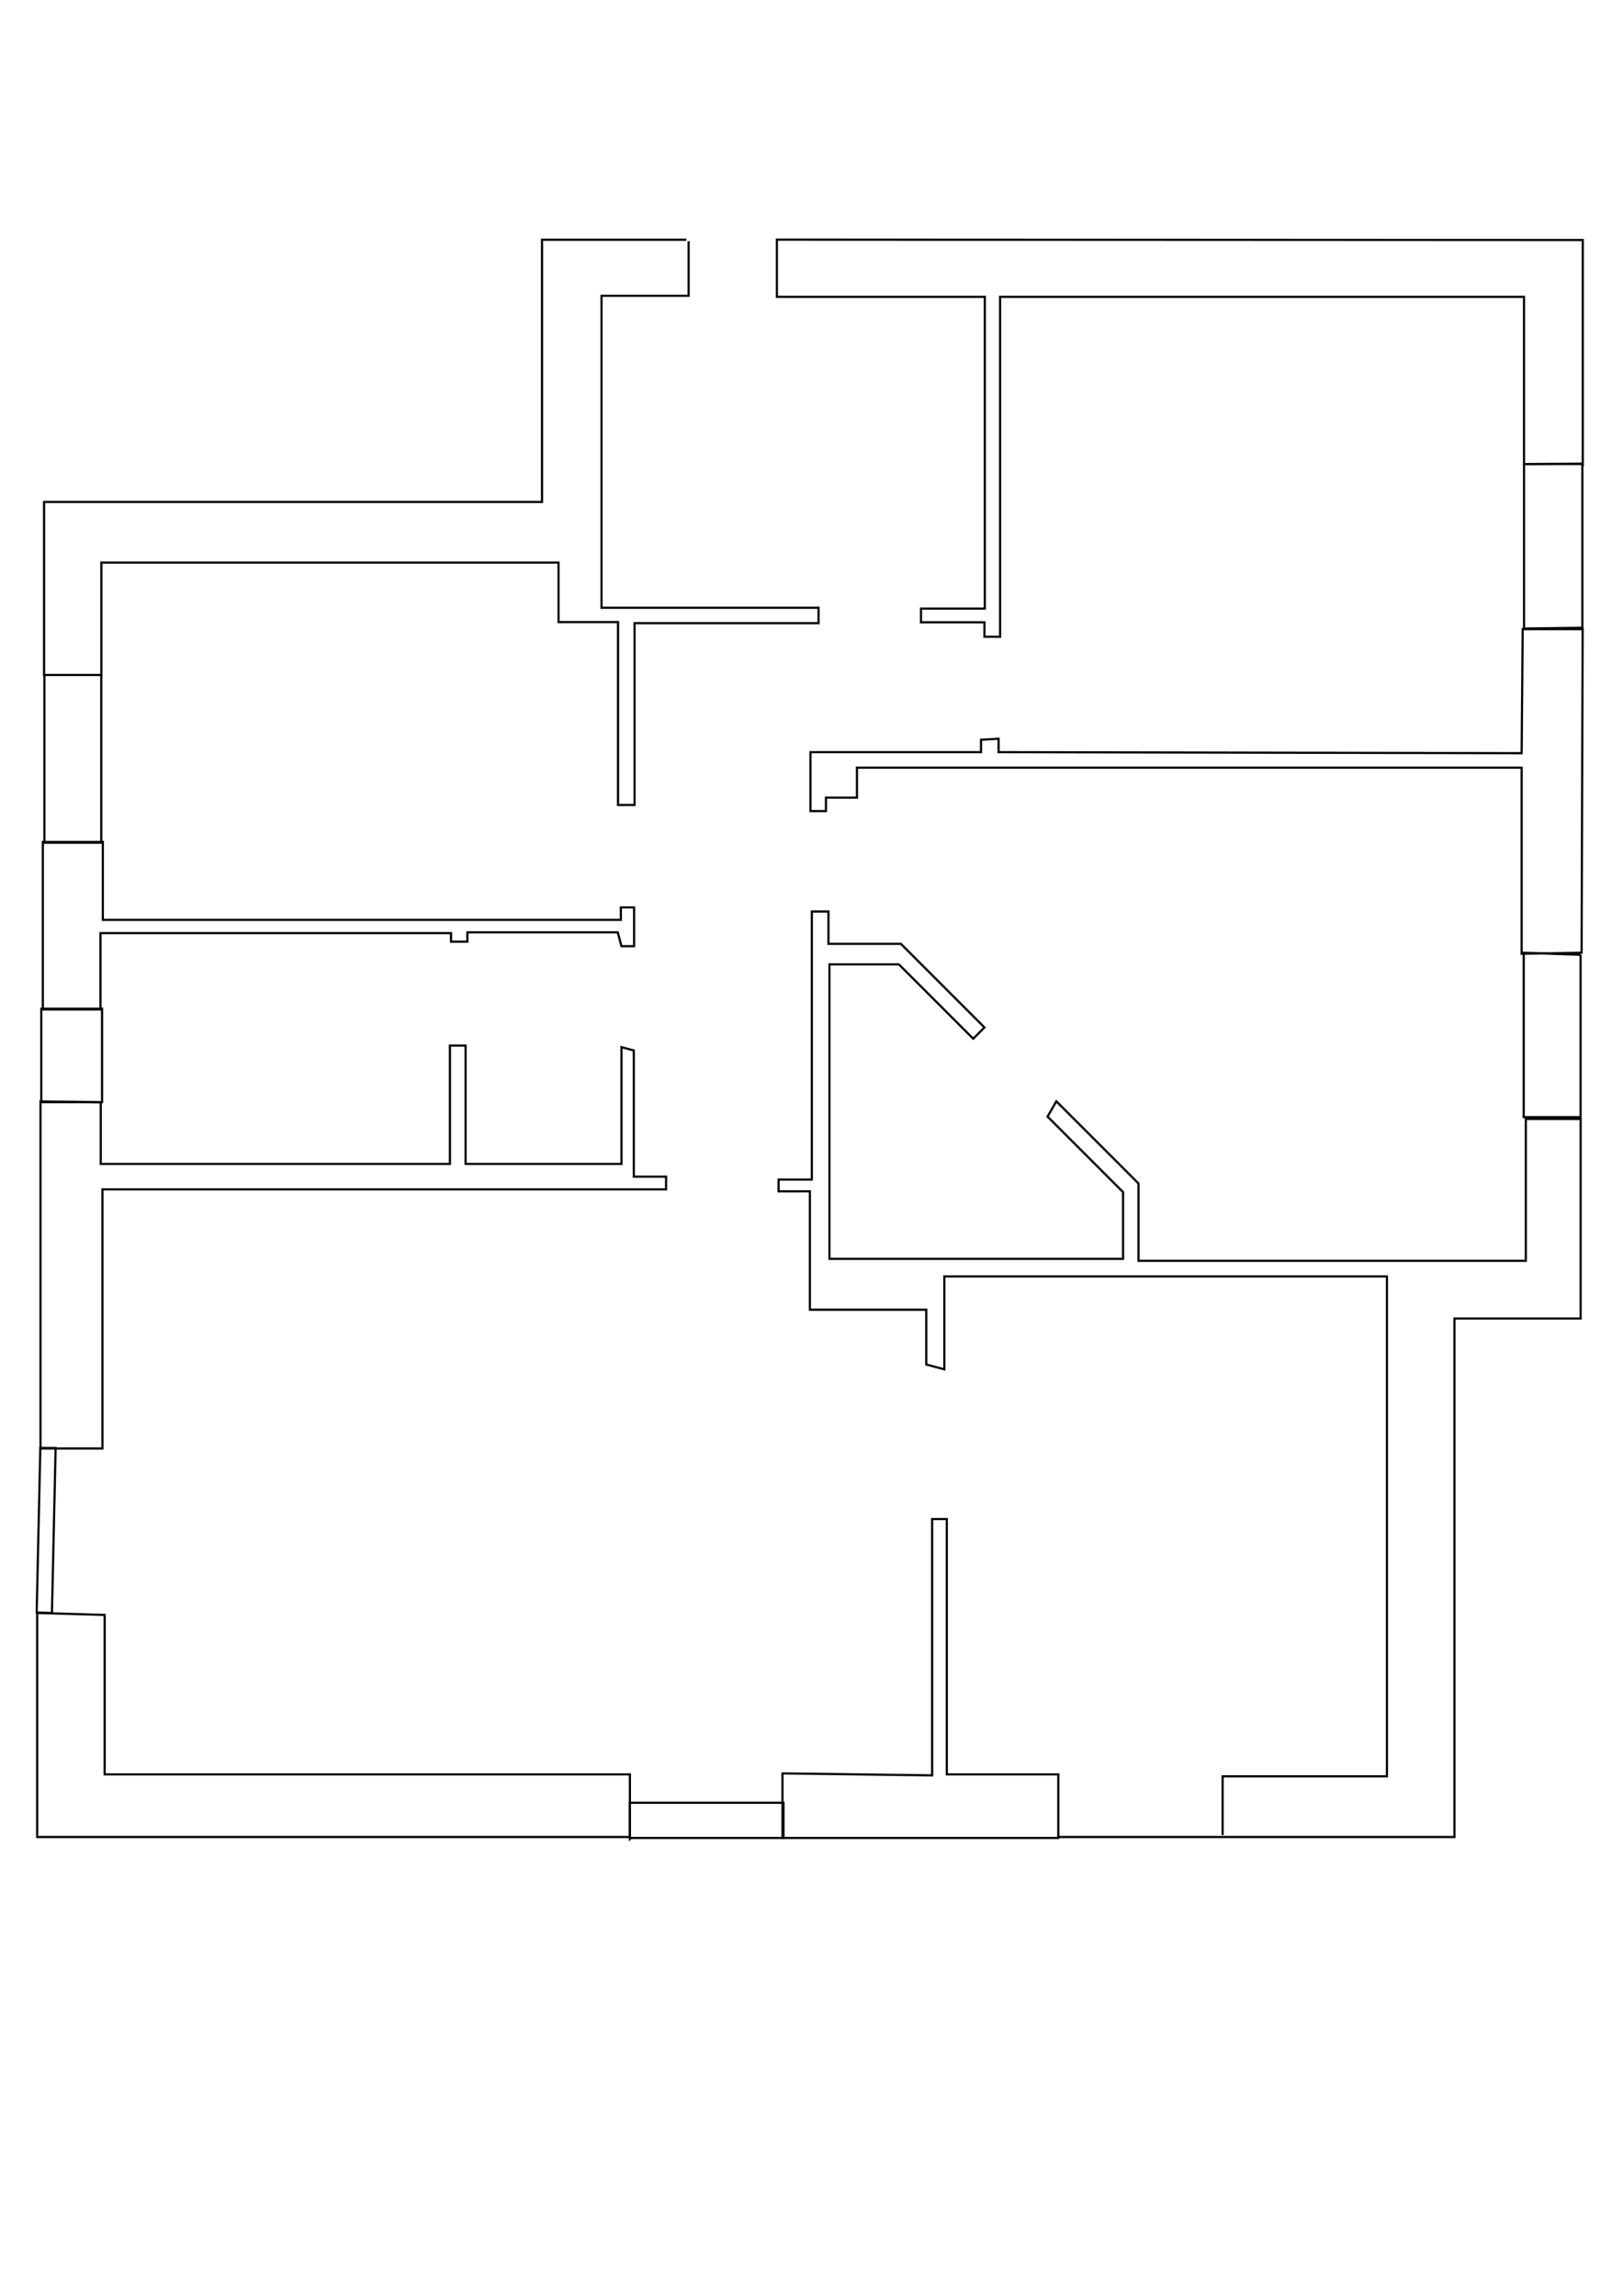 <?xml version="1.0" encoding="UTF-8" standalone="no"?>
<!-- Created with Inkscape (http://www.inkscape.org/) -->

<svg
   xmlns:dc="http://purl.org/dc/elements/1.1/"
   xmlns:cc="http://creativecommons.org/ns#"
   xmlns:rdf="http://www.w3.org/1999/02/22-rdf-syntax-ns#"
   xmlns:svg="http://www.w3.org/2000/svg"
   xmlns="http://www.w3.org/2000/svg"
   xmlns:sodipodi="http://sodipodi.sourceforge.net/DTD/sodipodi-0.dtd"
   xmlns:inkscape="http://www.inkscape.org/namespaces/inkscape"
   width="210mm"
   height="297mm"
   viewBox="0 0 744.094 1052.362"
   id="svg2"
   version="1.1"
   inkscape:version="0.91 r13725"
   sodipodi:docname="planimetria2.svg">
  <g
     inkscape:label="Livello 1"
     inkscape:groupmode="layer"
     id="layer1"
     style="display:inline">
    <path
       style="fill:none;fill-rule:evenodd;stroke:#000000;stroke-width:1px;stroke-linecap:butt;stroke-linejoin:miter;stroke-opacity:1"
       d="m 18.493,663.739 -1.681,75.371 7.005,0.28 1.681,-75.651 -7.005,0 z"
       id="path3514"
       inkscape:path-effect="#path-effect3516"
       inkscape:original-d="m 18.492546,663.73855 -1.681141,75.37114 7.004752,0.28019 1.681141,-75.65133 z"
       inkscape:connector-curvature="0" />
  </g>
  <g
     inkscape:groupmode="layer"
     id="layer2"
     inkscape:label="Livello 2"
     style="display:inline">
    <path
       style="fill:none;fill-rule:evenodd;stroke:#000000;stroke-width:1px;stroke-linecap:butt;stroke-linejoin:miter;stroke-opacity:1"
       d="m 314.663,109.89 -66.165,0 0,120.208 -228.294,0 0,79.297 26.264,0 0,-51.518 209.607,0 0,27.274 27.274,0 0,83.843 7.576,0 0,-83.338 84.348,0 0,-7.071 -99.5,0 0,-143.009 39.943,0 0,-25"
       id="path3440"
       inkscape:path-effect="#path-effect3442"
       inkscape:original-d="m 314.66252,109.88988 c -66.67007,0 -66.16499,0 -66.16499,0 l 0,120.20815 -228.294479,0 0,79.29698 26.263966,0 0,-51.51778 209.606653,0 0,27.27412 27.27412,0 0,83.84266 7.57614,0 0,-83.33759 84.34774,0 0,-7.07107 -99.50002,0 0,-143.00886 39.94264,0 0,-25"
       inkscape:connector-curvature="0" />
  </g>
  <path
     style="fill:none;fill-rule:evenodd;stroke:#000000;stroke-width:1px;stroke-linecap:butt;stroke-linejoin:miter;stroke-opacity:1"
     d="m 46.429,309.505 0,76.786 -26.071,0 0,-77.143"
     id="path3444"
     inkscape:path-effect="#path-effect3446"
     inkscape:original-d="m 46.428572,309.50506 0,76.78572 -26.071429,0 0,-77.14286"
     inkscape:connector-curvature="0" />
  <path
     style="fill:none;fill-rule:evenodd;stroke:#000000;stroke-width:1px;stroke-linecap:butt;stroke-linejoin:miter;stroke-opacity:1"
     d="m 19.643,385.934 0,76.786 26.429,0 0,-35 160.714,0 0,3.929 7.5,0 0,-4.286 68.929,0 1.703,6.355 5.797,0 0,-17.784 -6.071,0 0,5.714 -237.5,0 0,-35.714 -27.5,0 z"
     id="path3448"
     inkscape:path-effect="#path-effect3450"
     inkscape:original-d="m 19.642857,385.93363 0,76.78572 26.428572,0 0,-35 160.714281,0 0,3.92857 7.5,0 0,-4.28572 68.92858,0 1.70284,6.35509 5.79716,0 0,-17.78366 -6.07143,0 0,5.71429 -237.500003,0 0,-35.71429 z"
     inkscape:connector-curvature="0" />
  <path
     style="fill:none;fill-rule:evenodd;stroke:#000000;stroke-width:1px;stroke-linecap:butt;stroke-linejoin:miter;stroke-opacity:1"
     d="m 18.929,462.362 0,42.857 27.857,0 0,-42.857 -27.857,0 z"
     id="path3452"
     inkscape:path-effect="#path-effect3454"
     inkscape:original-d="m 18.928571,462.3622 0,42.85715 27.857143,0 0,-42.85715 z"
     inkscape:connector-curvature="0" />
  <path
     style="fill:none;fill-rule:evenodd;stroke:#000000;stroke-width:1px;stroke-linecap:butt;stroke-linejoin:miter;stroke-opacity:1"
     d="m 18.571,504.862 0,159.096 28.401,0 0,-118.771 258.409,0 0,-5.83 -14.798,0 0,-57.848 -5.663,-1.517 0,53.535 -71.467,0 0,-54.26 -7.175,0 0,54.26 -160.09,0 0,-28.251 -27.617,-0.415 z"
     id="path3456"
     inkscape:path-effect="#path-effect3458"
     inkscape:original-d="m 18.571429,504.8622 0,159.09635 28.400664,0 0,-118.77123 258.409077,0 0,-5.8296 -14.79821,0 0,-57.84753 -5.6633,-1.51748 0,53.53541 -71.46675,0 0,-54.26009 -7.17488,0 0,54.26009 -160.089689,0 0,-28.25112 z"
     inkscape:connector-curvature="0" />
  <path
     style="fill:none;fill-rule:evenodd;stroke:#000000;stroke-width:1px;stroke-linecap:butt;stroke-linejoin:miter;stroke-opacity:1"
     d="m 17.04,739.358 0,102.691 271.749,0 0,-28.7 -240.807,0 0,-73.094 -30.942,-0.897 z"
     id="path3464"
     inkscape:path-effect="#path-effect3466"
     inkscape:original-d="m 17.040359,739.35772 0,102.69058 271.748881,0 0,-28.69955 -240.807177,0 0,-73.09417 z"
     inkscape:connector-curvature="0" />
  <path
     style="fill:none;fill-rule:evenodd;stroke:#000000;stroke-width:1px;stroke-linecap:butt;stroke-linejoin:miter;stroke-opacity:1"
     d="m 289.238,842.497 69.955,0 0,-16.143 -70.404,0 0,16.592 0.448,-0.448 z"
     id="path3468"
     inkscape:path-effect="#path-effect3470"
     inkscape:original-d="m 289.23767,842.49673 69.95516,0 0,-16.14349 -70.40359,0 0,16.59192 z"
     inkscape:connector-curvature="0" />
  <path
     style="fill:none;fill-rule:evenodd;stroke:#000000;stroke-width:1px;stroke-linecap:butt;stroke-linejoin:miter;stroke-opacity:1"
     d="m 358.744,812.9 0,29.596 126.457,0 0,-29.148 -51.121,0 0,-117.04 -6.726,0 0,117.489 -68.61,-0.897 z"
     id="path3472"
     inkscape:path-effect="#path-effect3474"
     inkscape:original-d="m 358.74439,812.90032 0,29.59641 126.4574,0 0,-29.14798 -51.12107,0 0,-117.04036 -6.72646,0 0,117.48879 z"
     inkscape:connector-curvature="0" />
  <path
     style="fill:none;fill-rule:evenodd;stroke:#000000;stroke-width:1px;stroke-linecap:butt;stroke-linejoin:miter;stroke-opacity:1"
     d="m 484.753,842.048 182.063,0 0,-237.668 57.848,0 0,-91.48 -25.112,0 0,65.022 -177.578,0 0,-35.426 -37.668,-37.668 -4.034,6.987 34.622,34.622 0,30.588 -134.624,0 0,-134.978 31.839,0 34.081,34.081 5.157,-5.157 -38.341,-38.341 -33.184,0 0,-14.798 -7.623,0 0,122.87 -15.247,0 0,5.381 14.35,0 0,54.26 53.363,0 0,25.112 8.286,2.22 0,-42.579 202.925,0 0,229.148 -75.336,0 0,26.906 0,-0.448"
     id="path3476"
     inkscape:path-effect="#path-effect3478"
     inkscape:original-d="m 484.75336,842.0483 182.06278,0 0,-237.66816 57.84754,0 0,-91.47982 -25.11211,0 0,65.02242 -177.57848,0 0,-35.42601 -37.66816,-37.66816 -4.03371,6.98661 34.62221,34.62221 0,30.58849 -134.62437,0 0,-134.97758 31.83856,0 34.08072,34.08072 5.15695,-5.15695 -38.34081,-38.34081 -33.18385,0 0,-14.7982 -7.62332,0 0,122.86995 -15.24664,0 0,5.38117 14.34978,0 0,54.26009 53.36323,0 0,25.11211 8.28576,2.22016 0,-42.57891 202.925,0 0,229.14798 -75.33632,0 0,26.90583 0,-0.44843"
     inkscape:connector-curvature="0" />
  <path
     style="fill:none;fill-rule:evenodd;stroke:#000000;stroke-width:1px;stroke-linecap:butt;stroke-linejoin:miter;stroke-opacity:1"
     d="m 724.645,437.67 0,74.408 -26.066,0 0,-75.355 26.066,0.948 z"
     id="path3480"
     inkscape:path-effect="#path-effect3482"
     inkscape:original-d="m 724.64455,437.67026 0,74.40758 -26.06635,0 0,-75.35545 z"
     inkscape:connector-curvature="0" />
  <path
     style="fill:none;fill-rule:evenodd;stroke:#000000;stroke-width:1px;stroke-linecap:butt;stroke-linejoin:miter;stroke-opacity:1"
     d="m 725.118,436.722 0.474,-148.341 -27.488,0 -0.474,56.872 -239.81,-0.474 0,-6.161 -8.057,0.474 0,5.687 -78.199,0 0,27.014 7.109,0 0,-6.161 14.218,0 0,-13.744 304.739,0 0,85.308 27.488,-0.474 z"
     id="path3484"
     inkscape:path-effect="#path-effect3486"
     inkscape:original-d="m 725.11848,436.72239 0.47394,-148.34123 -27.48815,0 -0.47394,56.87204 -239.81042,-0.47393 0,-6.16114 -8.05688,0.47393 0,5.68721 -78.19905,0 0,27.01421 7.10901,0 0,-6.16113 14.21801,0 0,-13.74408 304.73933,0 0,85.30806 z"
     inkscape:connector-curvature="0" />
  <path
     style="fill:none;fill-rule:evenodd;stroke:#000000;stroke-width:1px;stroke-linecap:butt;stroke-linejoin:miter;stroke-opacity:1"
     d="m 725.467,287.759 0,-75.042 -26.749,0 0,75.401 26.749,-0.359 z"
     id="path3502"
     inkscape:path-effect="#path-effect3504"
     inkscape:original-d="m 725.46676,287.75866 0,-75.0421 -26.74945,0 0,75.40115 z"
     inkscape:connector-curvature="0" />
  <path
     style="fill:none;fill-rule:evenodd;stroke:#000000;stroke-width:1px;stroke-linecap:butt;stroke-linejoin:miter;stroke-opacity:1"
     d="m 725.646,212.537 0,-102.51 -369.466,-0.18 0,26.211 95.329,0 0,142.903 -29.263,0 0,6.283 29.083,0 0,6.642 7.181,0 0,-155.829 240.207,0 0,76.658 26.929,-0.18 z"
     id="path3506"
     inkscape:path-effect="#path-effect3508"
     inkscape:original-d="m 725.64629,212.53704 0,-102.50966 -369.46563,-0.17953 0,26.21088 95.3286,0 0,142.90313 -29.26283,0 0,6.28343 29.0833,0 0,6.64248 7.18106,0 0,-155.82904 240.20652,0 0,76.65783 z"
     inkscape:connector-curvature="0" />
</svg>

